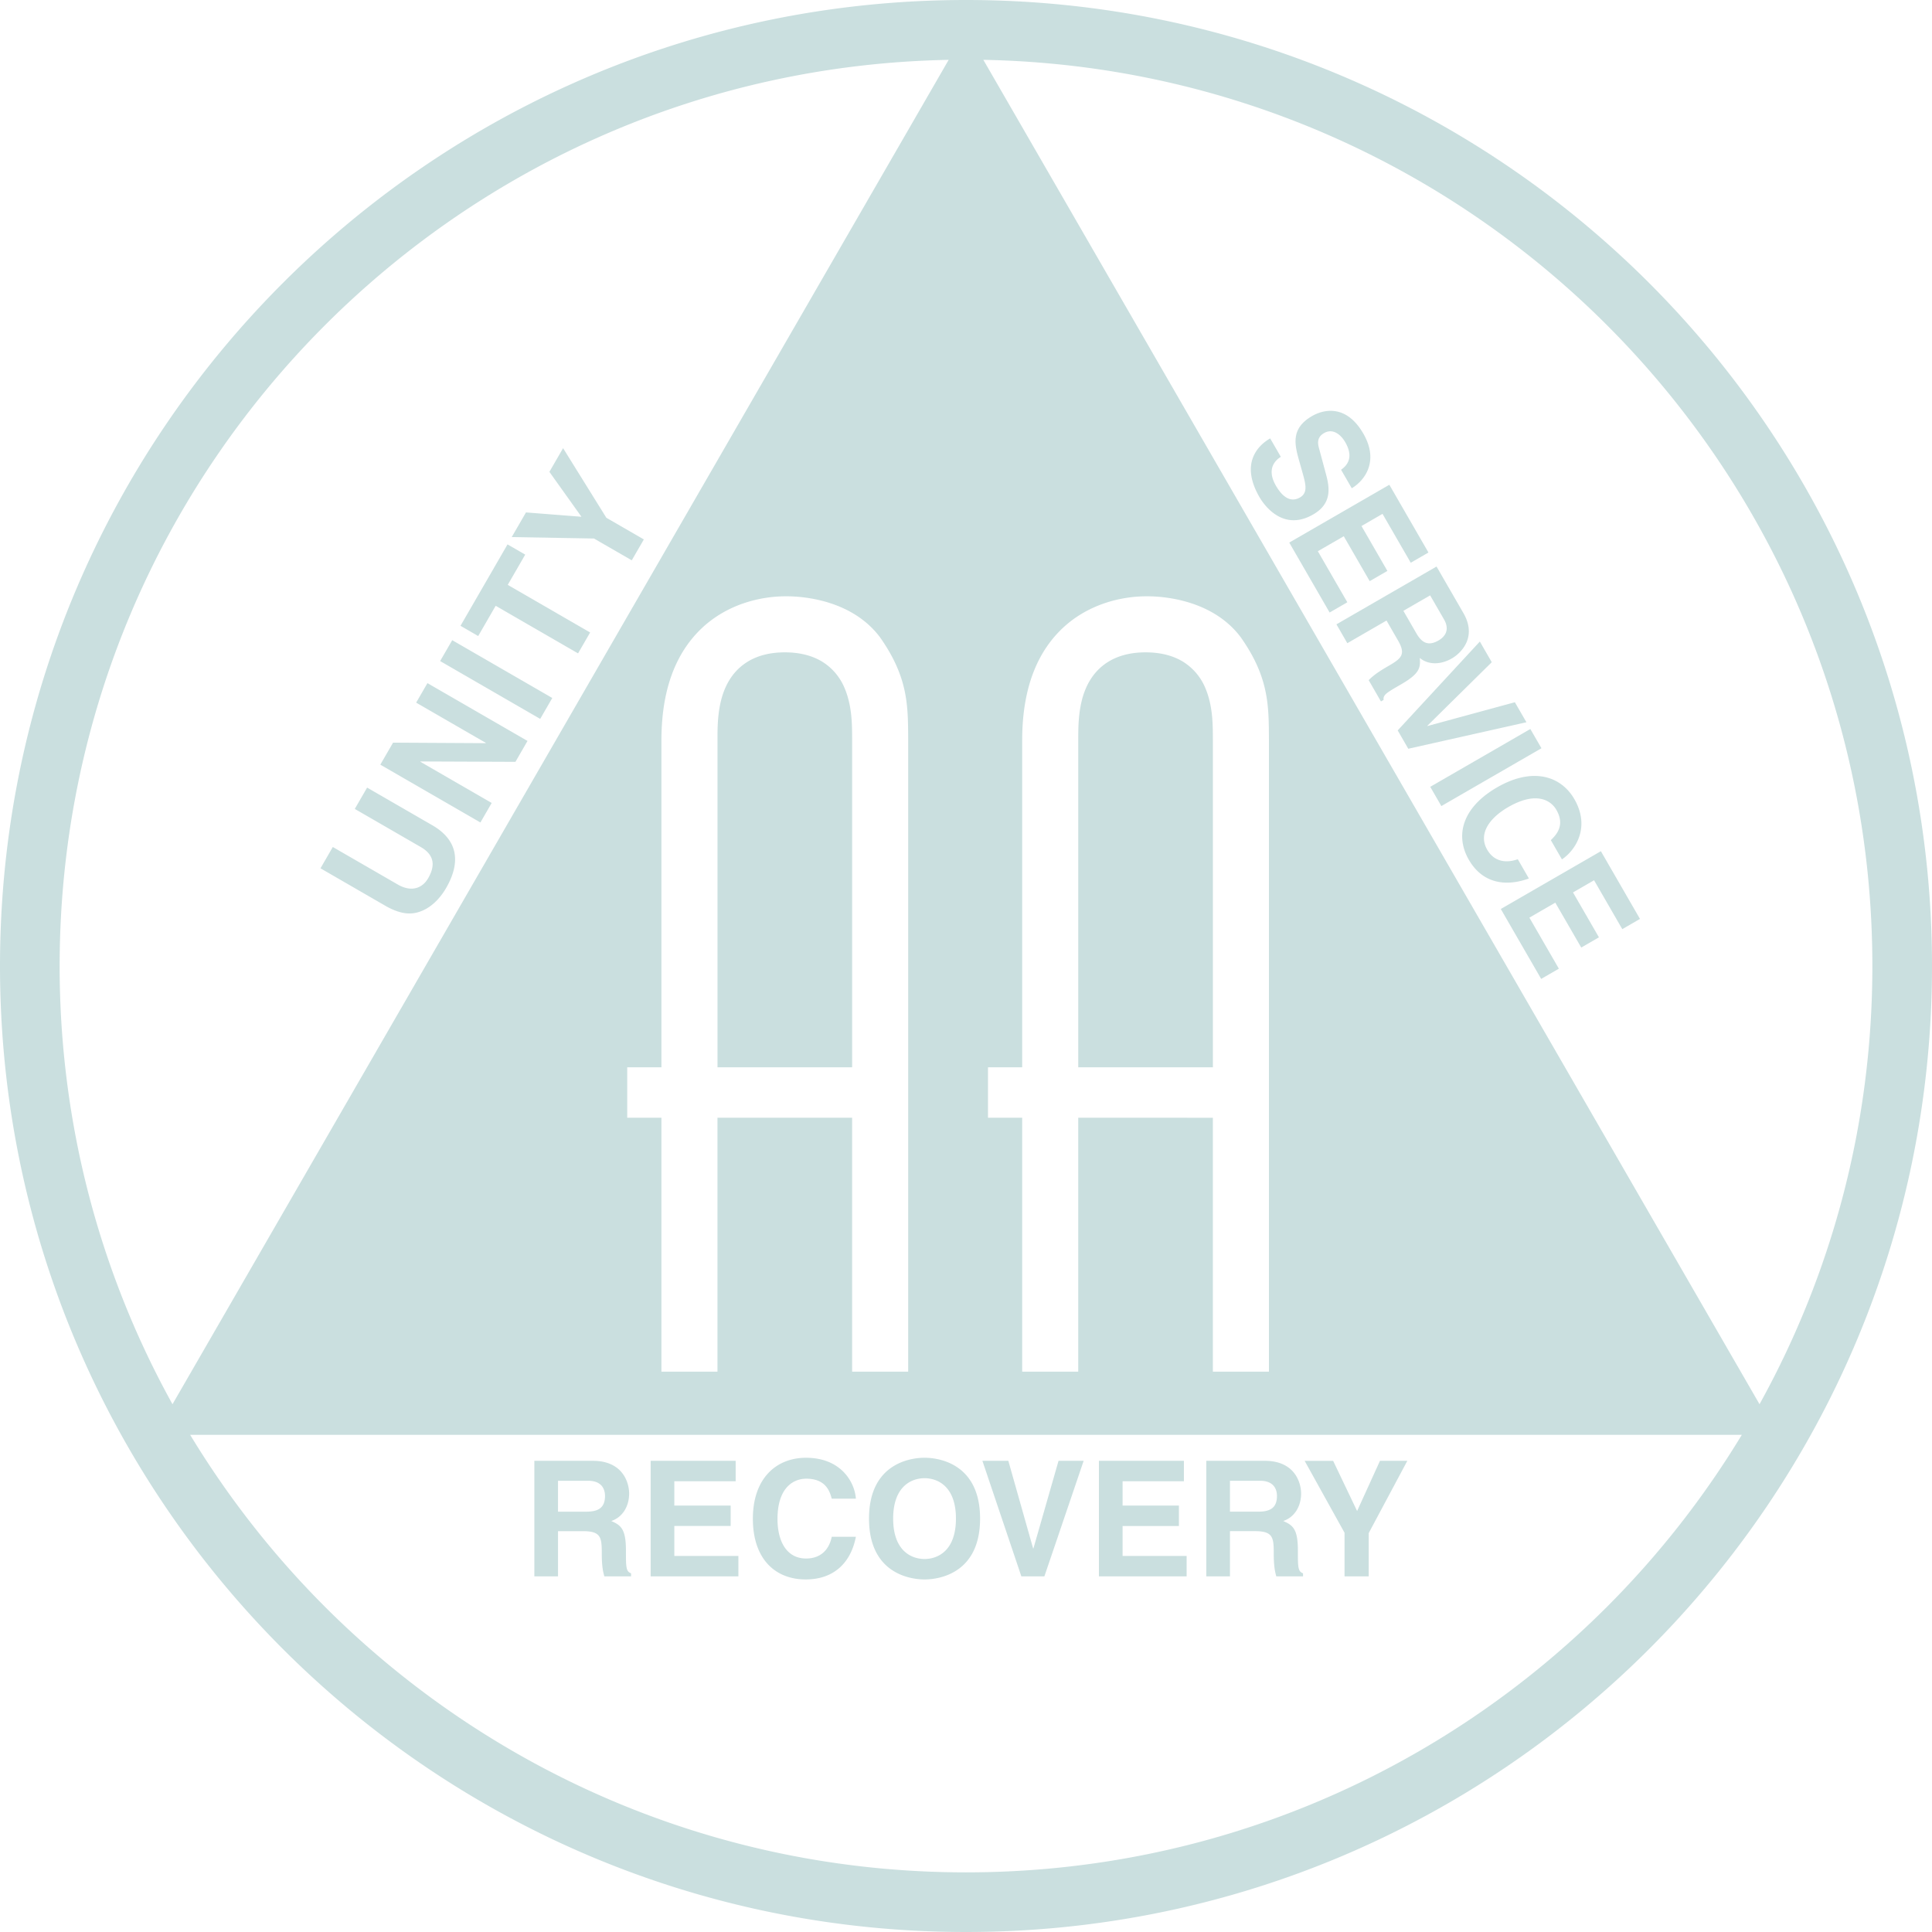 <svg xmlns="http://www.w3.org/2000/svg" viewBox="0 0 114.3 114.3"><g fill="#cadfdf"><path d="M71.756 62.259V43.766c-.008-.799.024-1.977-.462-3.097a3.334 3.334 0 00-1.253-1.489c-.602-.385-1.367-.587-2.267-.586-.904-.001-1.672.207-2.274.6-.911.592-1.335 1.519-1.523 2.35-.192.839-.184 1.65-.186 2.222v19.375h7.965v-.882"/><path d="M81.146 43.326L58.176 3.54c14.404.27 27.406 6.21 36.89 15.692 9.708 9.71 15.706 23.104 15.706 37.917 0 9.408-2.423 18.242-6.676 25.926zM63.79 66.127V81.15h-3.316V66.127h-2.023v-2.986h2.023V43.766c.008-3.344 1.067-5.394 2.474-6.68 1.409-1.283 3.258-1.808 4.891-1.808 1.151-.007 3.944.272 5.559 2.414 1.689 2.39 1.663 4.082 1.674 6.074V81.15h-3.317V66.128zm31.276 28.94c-9.71 9.706-23.104 15.704-37.917 15.705-14.812-.001-28.207-6-37.917-15.705a53.895 53.895 0 01-7.982-10.18h91.799a53.887 53.887 0 01-7.983 10.18zm-52.62-28.94V81.15h-3.315V66.127h-2.024v-2.986h2.024V43.766c.009-3.344 1.068-5.394 2.473-6.68 1.41-1.283 3.258-1.808 4.892-1.808 1.151-.007 3.944.272 5.559 2.414 1.69 2.391 1.662 4.082 1.675 6.074v37.383h-3.317V66.127zM3.529 57.15c.001-14.813 6-28.207 15.705-37.917C28.718 9.751 41.72 3.811 56.125 3.541l-22.97 39.785-22.95 39.75C5.952 75.394 3.53 66.56 3.528 57.15zM57.15 0C25.587 0 .002 25.586 0 57.15c.002 31.564 25.587 57.149 57.15 57.15 31.564-.001 57.15-25.586 57.15-57.15S88.714 0 57.15 0"/><path d="M50.414 62.259V43.766c-.007-.799.022-1.977-.464-3.097a3.332 3.332 0 00-1.252-1.489c-.602-.385-1.367-.587-2.267-.586-.904-.001-1.672.207-2.274.6-.911.592-1.335 1.519-1.523 2.35-.192.839-.185 1.65-.186 2.222v19.375h7.966v-.882M25.57 48.82l-3.851-2.225-.729 1.262 3.9 2.253c.718.415.93 1 .44 1.849-.334.577-.973.846-1.798.37l-3.843-2.22-.728 1.261 3.925 2.268c.603.326 1.153.479 1.702.367.89-.19 1.489-.921 1.803-1.466.863-1.493.738-2.819-.82-3.719m-.951-7.251l4.124 2.382-.01.016-5.48-.031-.754 1.302 5.922 3.421.667-1.155-4.223-2.439.01-.016 5.618.023.714-1.237-5.92-3.42-.668 1.154m1.419-2.459l5.92 3.421.715-1.237-5.92-3.42-.715 1.236m3.286-3.27l4.873 2.815.715-1.237-4.874-2.816 1.034-1.79-1.047-.604-2.782 4.816 1.047.605 1.034-1.79m8.051-2.689l.715-1.236-2.218-1.282-2.56-4.118-.81 1.402 1.897 2.657-3.283-.257-.843 1.459 4.867.085 2.235 1.29m40.313-2.713c1.064-.614 1-1.488.768-2.346l-.412-1.533c-.074-.261-.177-.667.285-.934.536-.31 1.007.106 1.257.539.574.994 0 1.448-.247 1.63l.632 1.093c.721-.427 1.65-1.56.686-3.23-1.02-1.769-2.372-1.424-3.032-1.043-1.303.753-1.027 1.727-.741 2.736l.189.67c.184.663.297 1.144-.165 1.411-.626.362-1.112-.156-1.424-.695-.574-.995-.035-1.508.291-1.707l-.631-1.092c-.734.424-1.782 1.484-.634 3.473.276.478 1.397 2.057 3.178 1.028m.277 2.174l1.534-.885 1.533 2.656 1.047-.605-1.533-2.656 1.245-.72 1.67 2.892 1.047-.605-2.313-4.008-5.922 3.42 2.388 4.137 1.048-.605-1.744-3.02m6.643 2.611l.82 1.42c.385.667-.002 1.063-.316 1.244-.585.338-.974.178-1.316-.413l-.771-1.336zm-1.713 5.261c1.105-.638 1.146-.986 1.101-1.558.51.425 1.245.404 1.897.028.512-.295 1.521-1.233.684-2.682l-1.59-2.755-5.922 3.42.644 1.116 2.318-1.34.679 1.177c.486.843.199 1.07-.61 1.536-.609.353-.888.575-1.124.813l.726 1.26.158-.091c-.042-.3.173-.424 1.039-.924m6.726 1.062l-5.17 1.407-.008-.015 3.811-3.76-.705-1.223-4.86 5.257.626 1.086 6.99-1.568-.684-1.184m.916 1.584l-5.922 3.42.657 1.139 5.922-3.421-.657-1.138m-.086 8.843l-.657-1.139c-.805.282-1.446.066-1.81-.564-.556-.963.177-1.903 1.24-2.518 1.674-.967 2.535-.39 2.85.156.544.94-.024 1.501-.325 1.797l.657 1.138c.839-.565 1.678-1.93.736-3.563-.81-1.403-2.501-1.894-4.571-.699-2.046 1.182-2.509 2.836-1.672 4.286.789 1.366 2.134 1.621 3.552 1.106m-1.662 1.805l2.388 4.136 1.047-.605-1.744-3.02 1.534-.886 1.534 2.656 1.047-.605-1.534-2.656 1.246-.72 1.669 2.892 1.047-.605-2.313-4.007-5.921 3.42M34.688 89.433h-1.676v-1.828h1.781c.838 0 1 .533 1 .895 0 .676-.362.933-1.105.933zm2.343 2.286c0-1.276-.305-1.486-.867-1.733.677-.229 1.057-.876 1.057-1.629 0-.59-.333-1.933-2.152-1.933h-3.456v6.837h1.4v-2.675h1.475c1.058 0 1.114.362 1.114 1.295 0 .704.058 1.057.153 1.38h1.58v-.18c-.304-.115-.304-.363-.304-1.362m2.863-1.439h3.333v-1.209h-3.333v-1.437h3.629v-1.21h-5.029v6.837h5.19v-1.209h-3.79v-1.771m7.799-2.8c1.18 0 1.4.772 1.514 1.181h1.428c-.076-1.01-.904-2.418-2.951-2.418-1.762 0-3.143 1.218-3.143 3.608 0 2.362 1.305 3.59 3.124 3.59 1.713 0 2.685-1.038 2.97-2.523h-1.428c-.171.838-.724 1.285-1.514 1.285-1.21 0-1.695-1.104-1.695-2.332 0-1.934 1.01-2.39 1.695-2.39m7.005 4.751c-.771 0-1.857-.476-1.857-2.39 0-1.914 1.086-2.39 1.857-2.39.771 0 1.857.476 1.857 2.39 0 1.914-1.086 2.39-1.857 2.39zm0-5.99c-.905 0-3.286.39-3.286 3.6s2.381 3.6 3.286 3.6c.904 0 3.285-.39 3.285-3.6s-2.38-3.6-3.285-3.6m7.089 7.018l2.324-6.837h-1.486l-1.485 5.18h-.02l-1.466-5.18h-1.533l2.305 6.837h1.361m8.417-1.209h-3.79v-1.771h3.333v-1.21h-3.333v-1.437h3.628v-1.21h-5.028v6.837h5.19v-1.209m2.563-4.447h1.78c.838 0 1 .533 1 .895 0 .676-.361.933-1.104.933h-1.676zm0 2.98h1.476c1.057 0 1.114.363 1.114 1.296 0 .704.057 1.057.152 1.38h1.581v-.18c-.305-.115-.305-.363-.305-1.362 0-1.276-.305-1.486-.866-1.733.676-.229 1.057-.876 1.057-1.629 0-.59-.334-1.933-2.153-1.933h-3.456v6.837h1.4v-2.675m6.779 2.675h1.429v-2.56l2.285-4.277h-1.618l-1.353 2.971-1.418-2.97h-1.686l2.361 4.256v2.58"/></g></svg>